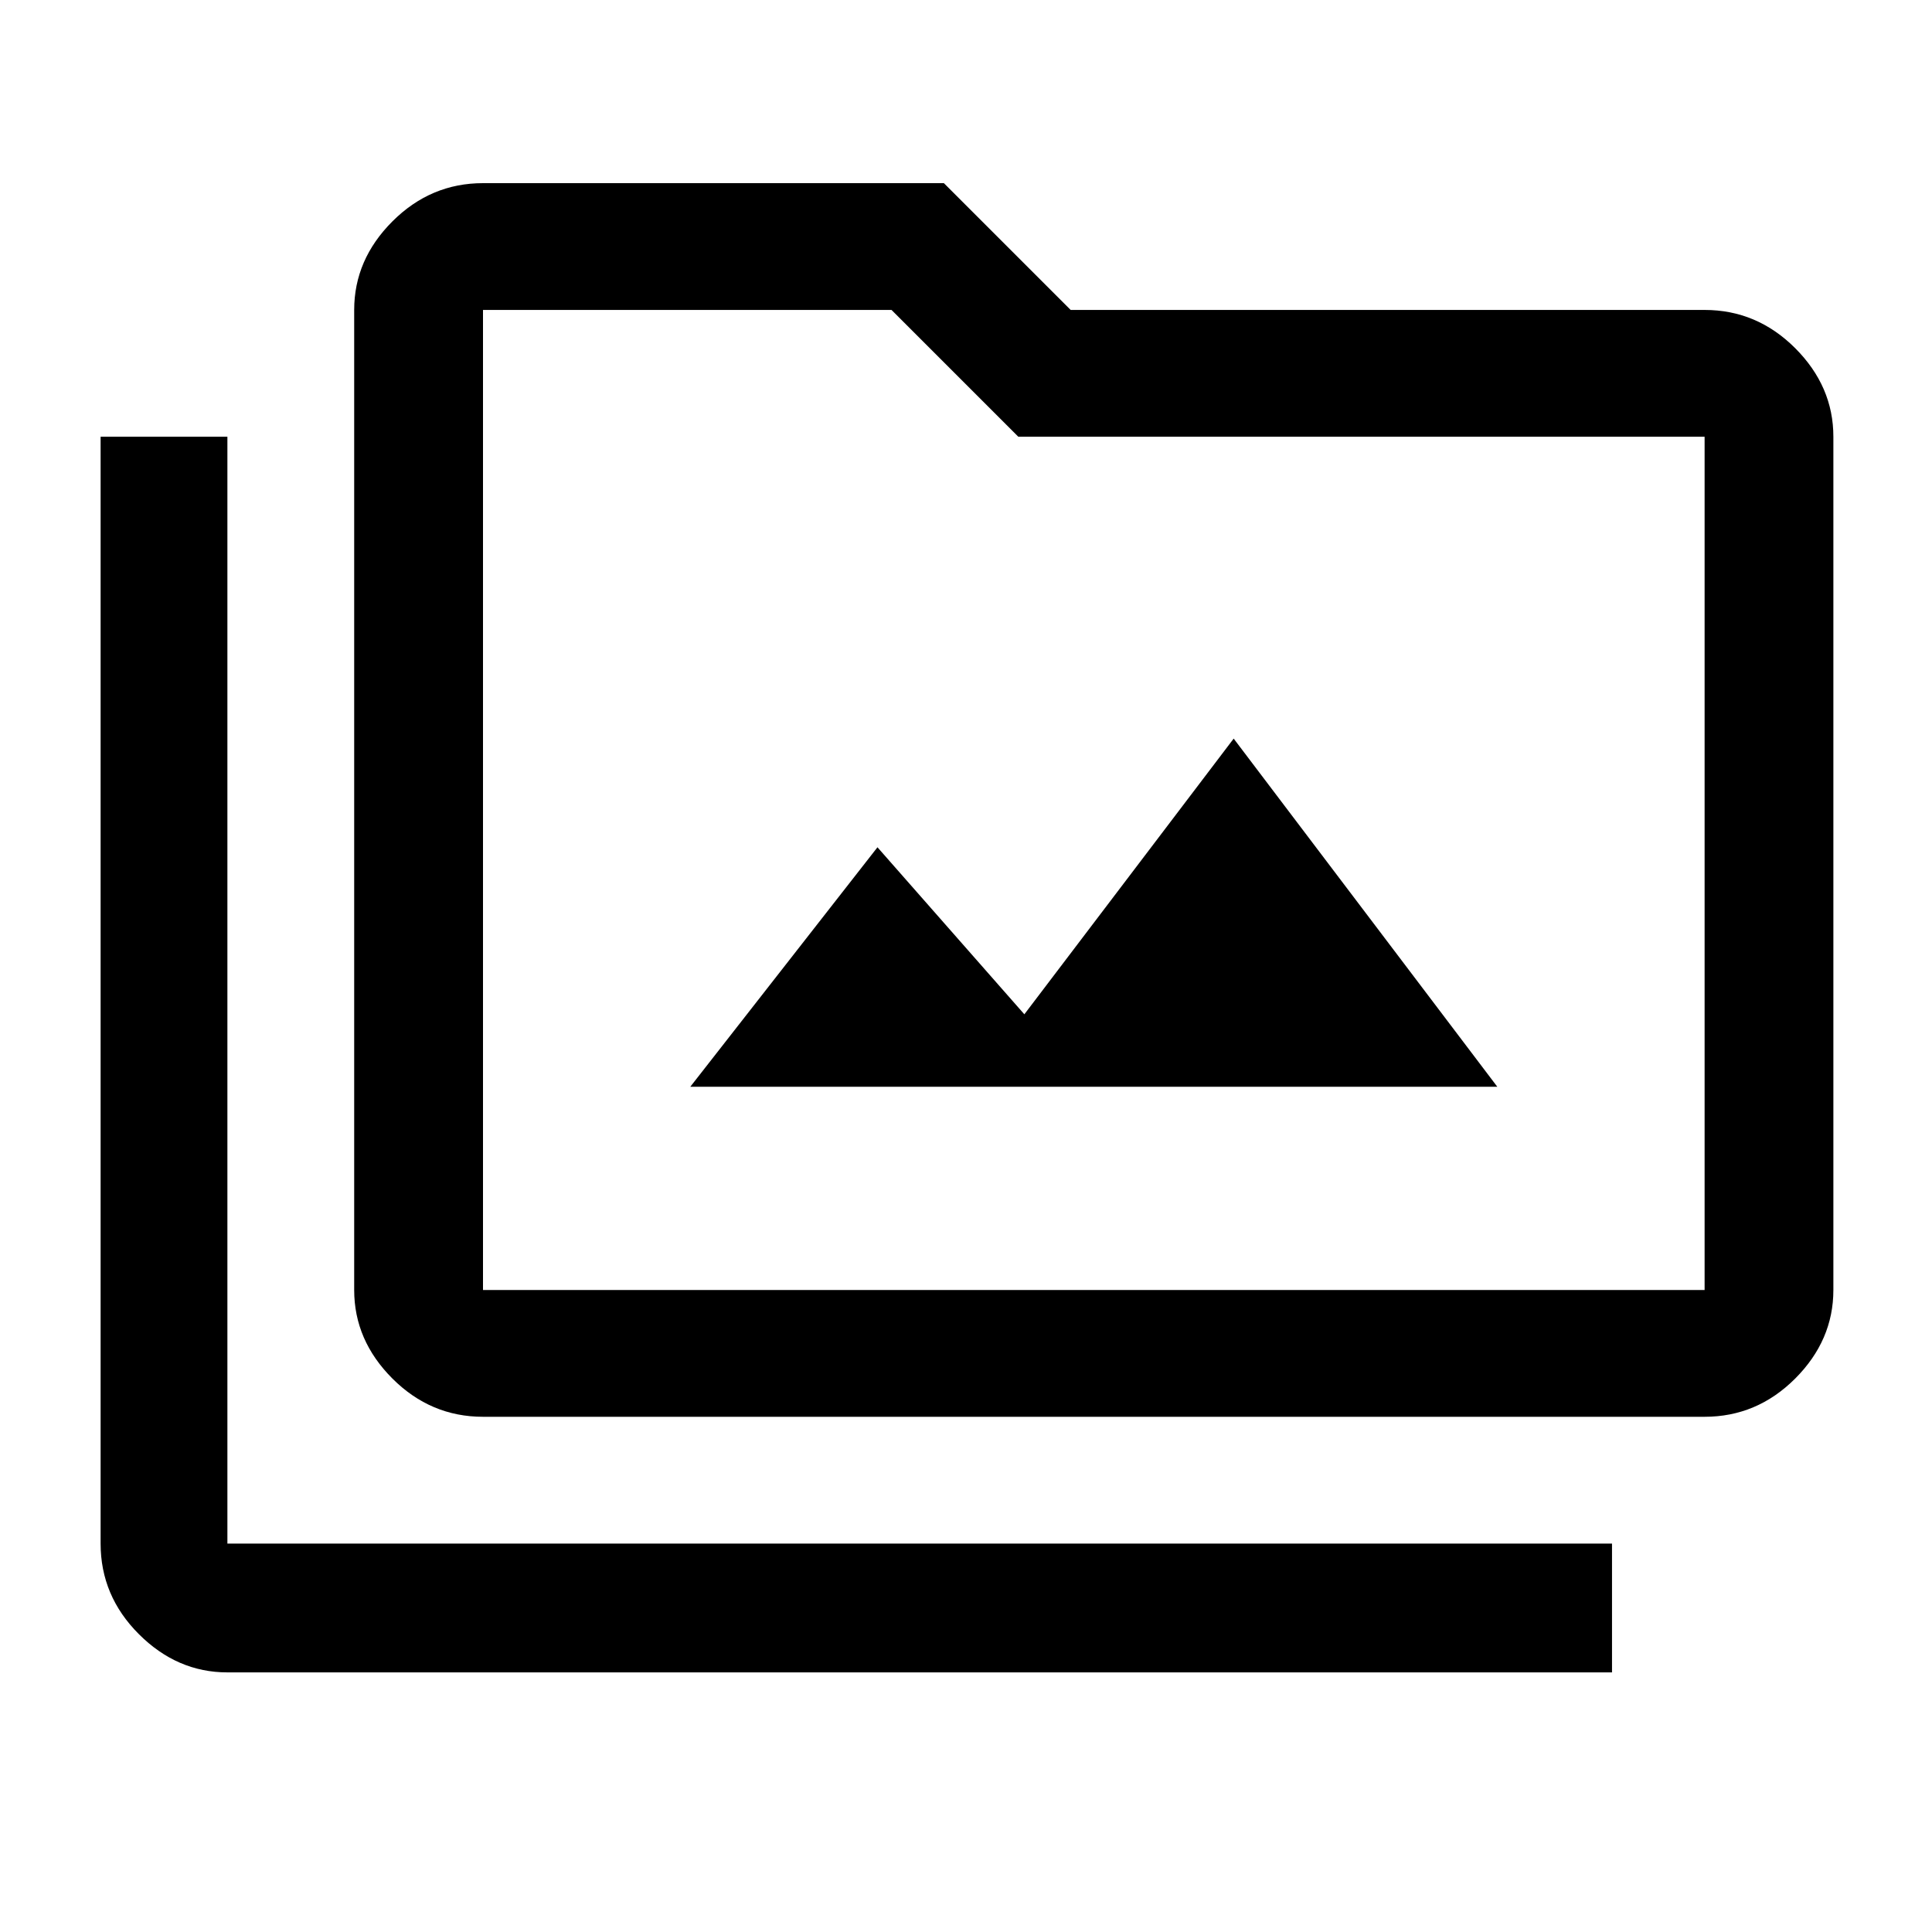 <svg xmlns="http://www.w3.org/2000/svg" height="40" width="40"><path d="M10 29.333Q8.917 29.333 8.125 28.542Q7.333 27.75 7.333 26.708V6.417Q7.333 5.375 8.125 4.583Q8.917 3.792 10 3.792H19.542L22.167 6.417H35.292Q36.375 6.417 37.167 7.208Q37.958 8 37.958 9.042V26.708Q37.958 27.75 37.167 28.542Q36.375 29.333 35.292 29.333ZM10 26.708H35.292Q35.292 26.708 35.292 26.708Q35.292 26.708 35.292 26.708V9.042Q35.292 9.042 35.292 9.042Q35.292 9.042 35.292 9.042H21.083L18.458 6.417H10Q10 6.417 10 6.417Q10 6.417 10 6.417V26.708Q10 26.708 10 26.708Q10 26.708 10 26.708ZM33.375 34.625H4.708Q3.667 34.625 2.875 33.833Q2.083 33.042 2.083 31.958V9.042H4.708V31.958Q4.708 31.958 4.708 31.958Q4.708 31.958 4.708 31.958H33.375ZM14.292 22.5H31L25.542 15.292L21.208 21L18.167 17.542ZM10 26.708Q10 26.708 10 26.708Q10 26.708 10 26.708V6.417Q10 6.417 10 6.417Q10 6.417 10 6.417V9.042Q10 9.042 10 9.042Q10 9.042 10 9.042V26.708Q10 26.708 10 26.708Q10 26.708 10 26.708Z"/></svg>